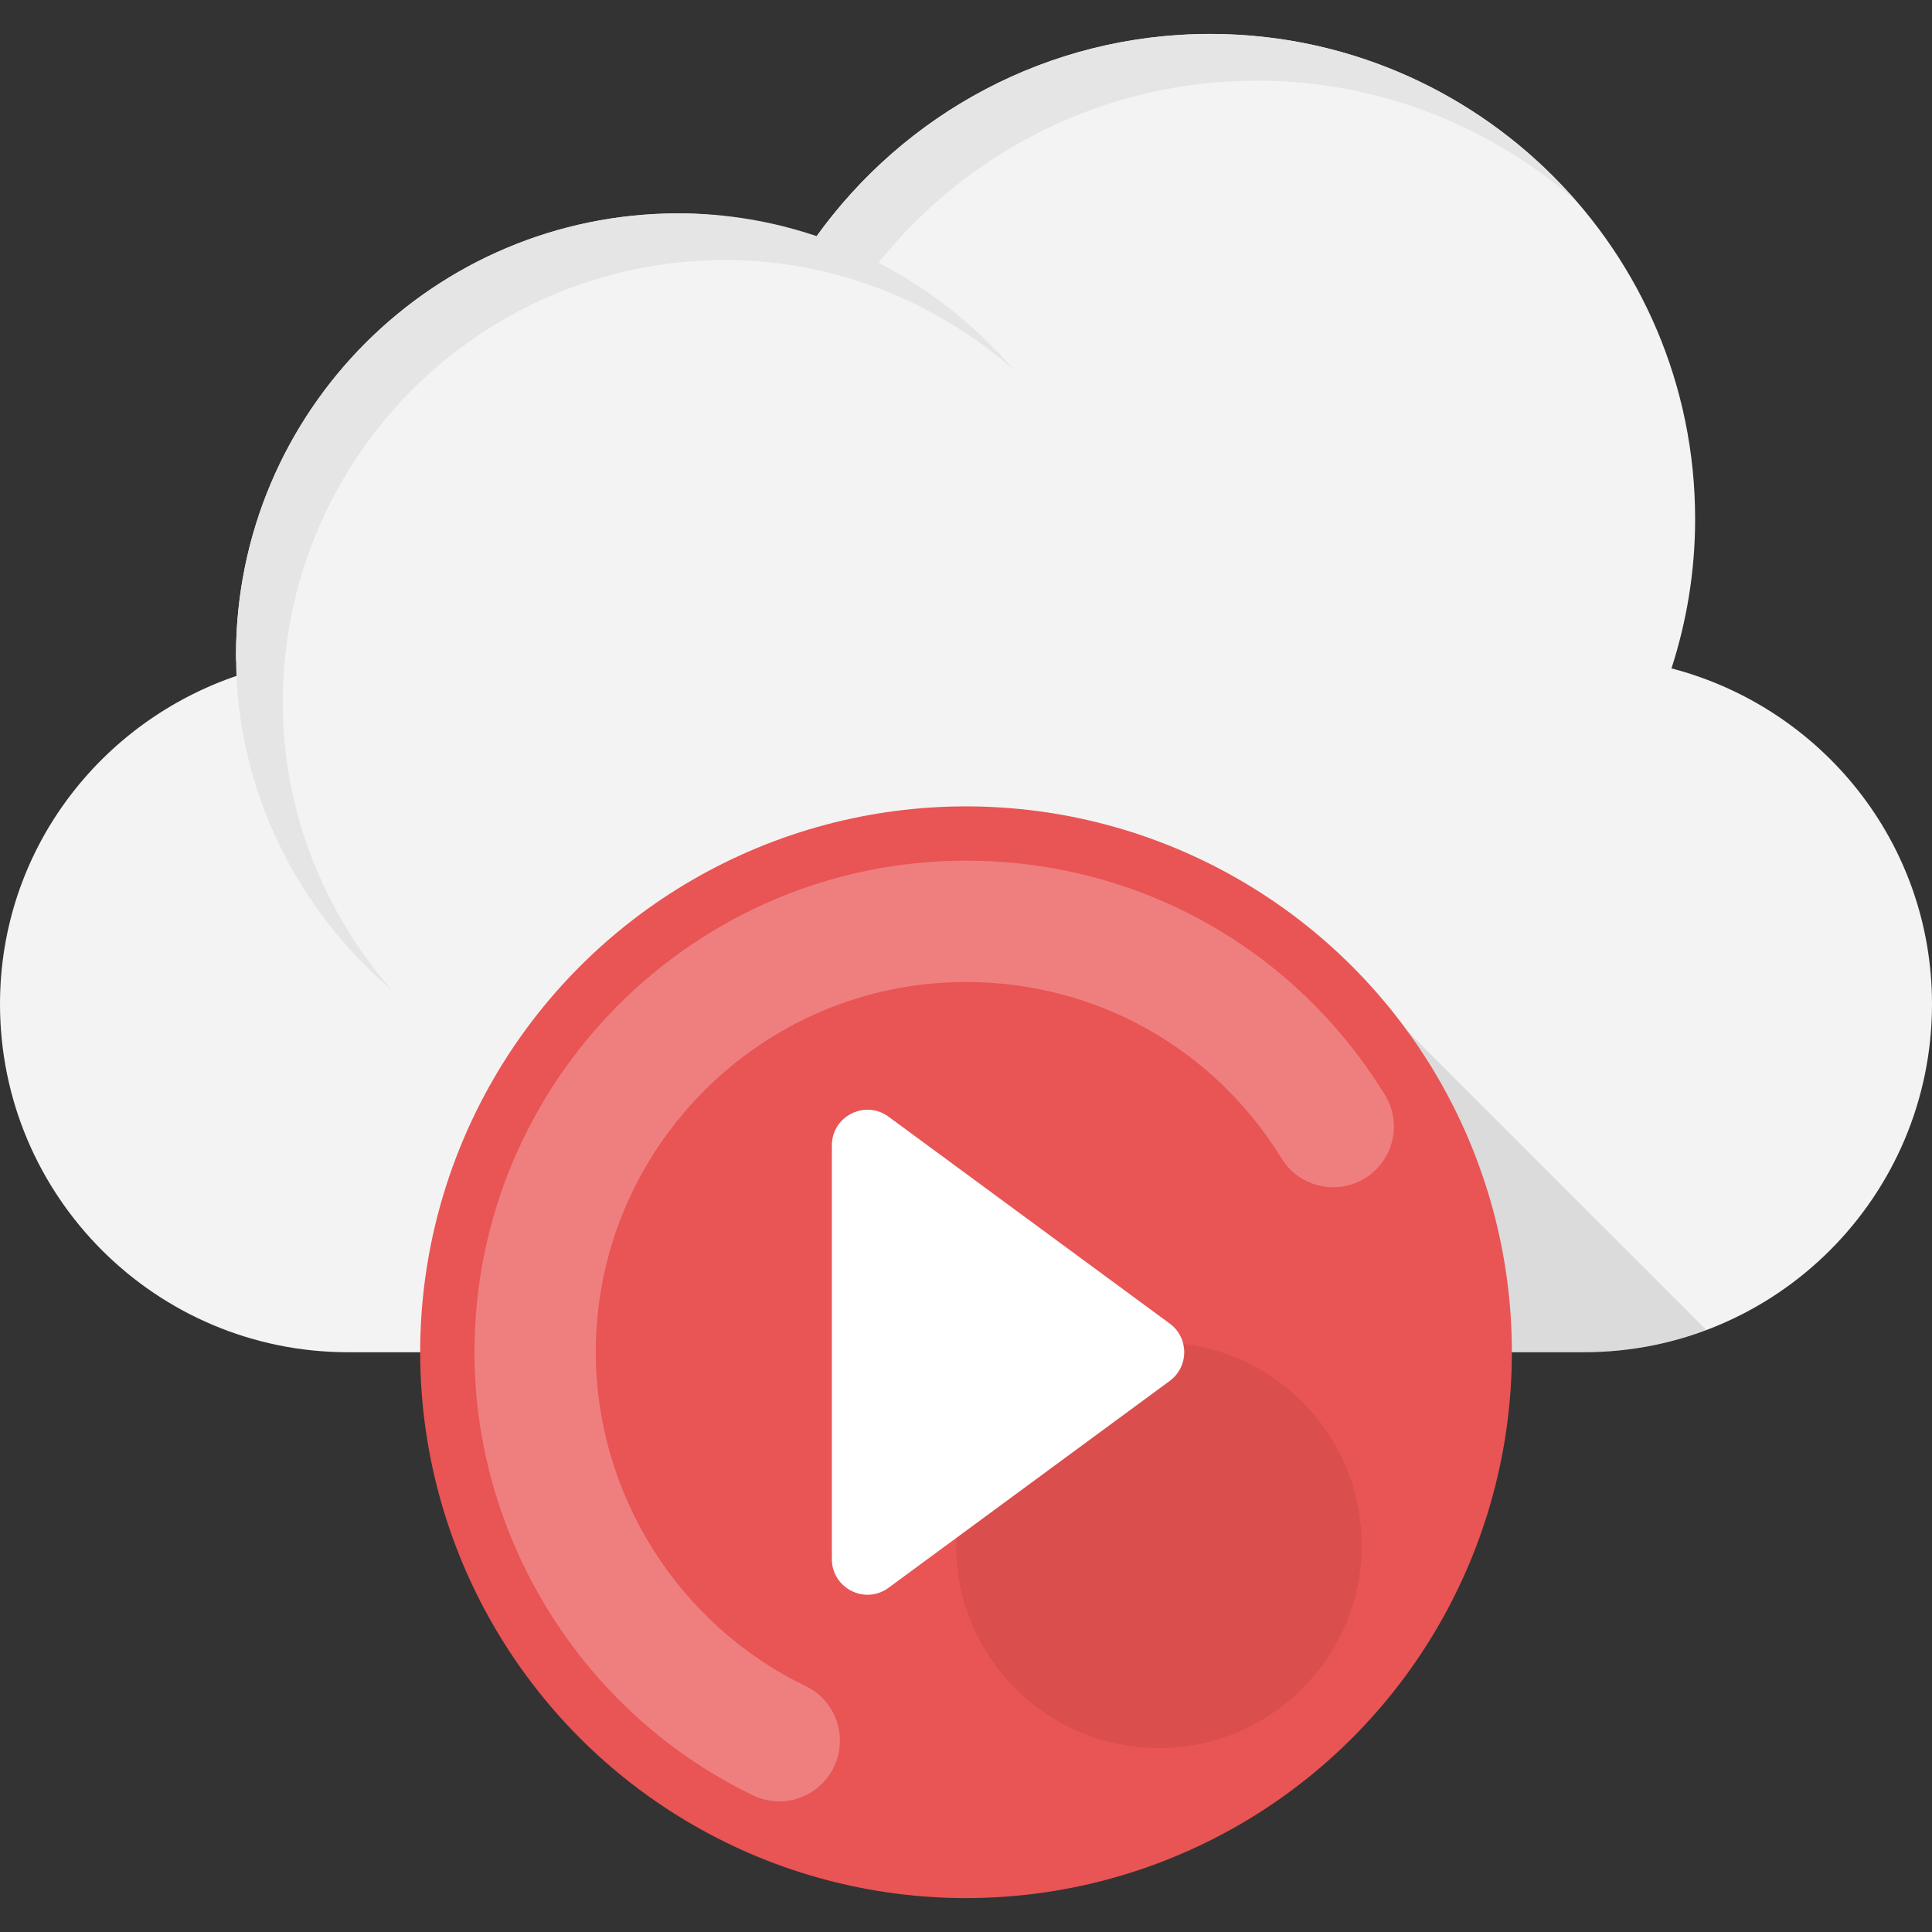 <?xml version="1.0" encoding="iso-8859-1"?>
<!-- Generator: Adobe Illustrator 19.0.0, SVG Export Plug-In . SVG Version: 6.00 Build 0)  -->
<svg version="1.1" id="Capa_1" xmlns="http://www.w3.org/2000/svg" xmlns:xlink="http://www.w3.org/1999/xlink" x="0px" y="0px"
	 viewBox="0 0 509.616 509.616" style="enable-background:new 0 0 509.616 509.616;" xml:space="preserve">
<rect x="0" y="0" width="509.616" height="509.616" fill="#333333" stroke="none"/>
<path style="fill:#F3F3F3;" d="M440.896,176.304c4.016-12.416,6.24-25.632,6.24-39.392c0-70.656-57.28-127.936-127.936-127.936
	c-42.928,0-80.816,21.216-104.032,53.648c-11.472-3.76-23.504-6.32-36.224-6.32c-64.464,0-116.704,52.256-116.704,116.704
	c0,1.76,0.448,3.408,0.512,5.152C26.384,190.384,0,224.352,0,264.848c0,50.72,41.12,91.84,91.84,91.84h325.936
	c50.72,0,91.84-41.12,91.84-91.84C509.616,222.16,480.368,186.592,440.896,176.304z"/>
<path style="fill:#E5E5E5;" d="M331.536,21.28c32.192,0,61.52,11.984,84.016,31.6C392.096,26.016,357.68,8.944,319.216,8.944
	c-42.784,0-80.56,21.088-103.792,53.344c-11.456-3.856-23.68-6.016-36.464-6.016c-64.464,0-116.704,52.256-116.704,116.704
	c0,35.376,16.08,66.688,40.944,88.096c-17.584-20.432-28.608-46.688-28.608-75.776c0-64.464,52.256-116.704,116.704-116.704
	c29.072,0,55.344,11.024,75.776,28.608c-9.84-11.44-21.872-20.896-35.344-27.904C255.152,40.064,291.12,21.28,331.536,21.28z"/>
<g style="opacity:0.1;">
	<path style="fill:#010101;" d="M304.608,356.688h113.168c11.36,0,22.208-2.16,32.256-5.936L371.04,271.76L304.608,356.688z"/>
</g>
<circle style="fill:#E95454;" cx="254.816" cy="356.688" r="143.984"/>
<circle style="fill:#DB4E4E;" cx="305.696" cy="407.6" r="53.488"/>
<g style="opacity:0.25;">
	<path style="fill:#FFFFFF;" d="M198.592,473.552c-44.608-21.504-73.44-67.36-73.44-116.864c0-71.504,58.16-129.664,129.664-129.664
		c45.36,0,86.656,23.072,110.48,61.744c4.64,7.536,2.288,17.376-5.232,22.016c-7.52,4.624-17.376,2.304-22.016-5.232
		c-17.952-29.136-49.056-46.528-83.232-46.528c-53.856,0-97.664,43.808-97.664,97.664c0,37.28,21.712,71.84,55.328,88.048
		c7.968,3.824,11.312,13.392,7.472,21.36C216.08,474.128,206.416,477.392,198.592,473.552z"/>
</g>
<path style="fill:#FFFFFF;" d="M308.544,349.12l-74.16-54.56c-6.208-4.56-14.96-0.128-14.96,7.568v109.12
	c0,7.712,8.768,12.128,14.96,7.568l74.16-54.56C313.648,360.496,313.648,352.88,308.544,349.12z"/>
<g>
</g>
<g>
</g>
<g>
</g>
<g>
</g>
<g>
</g>
<g>
</g>
<g>
</g>
<g>
</g>
<g>
</g>
<g>
</g>
<g>
</g>
<g>
</g>
<g>
</g>
<g>
</g>
<g>
</g>
</svg>
